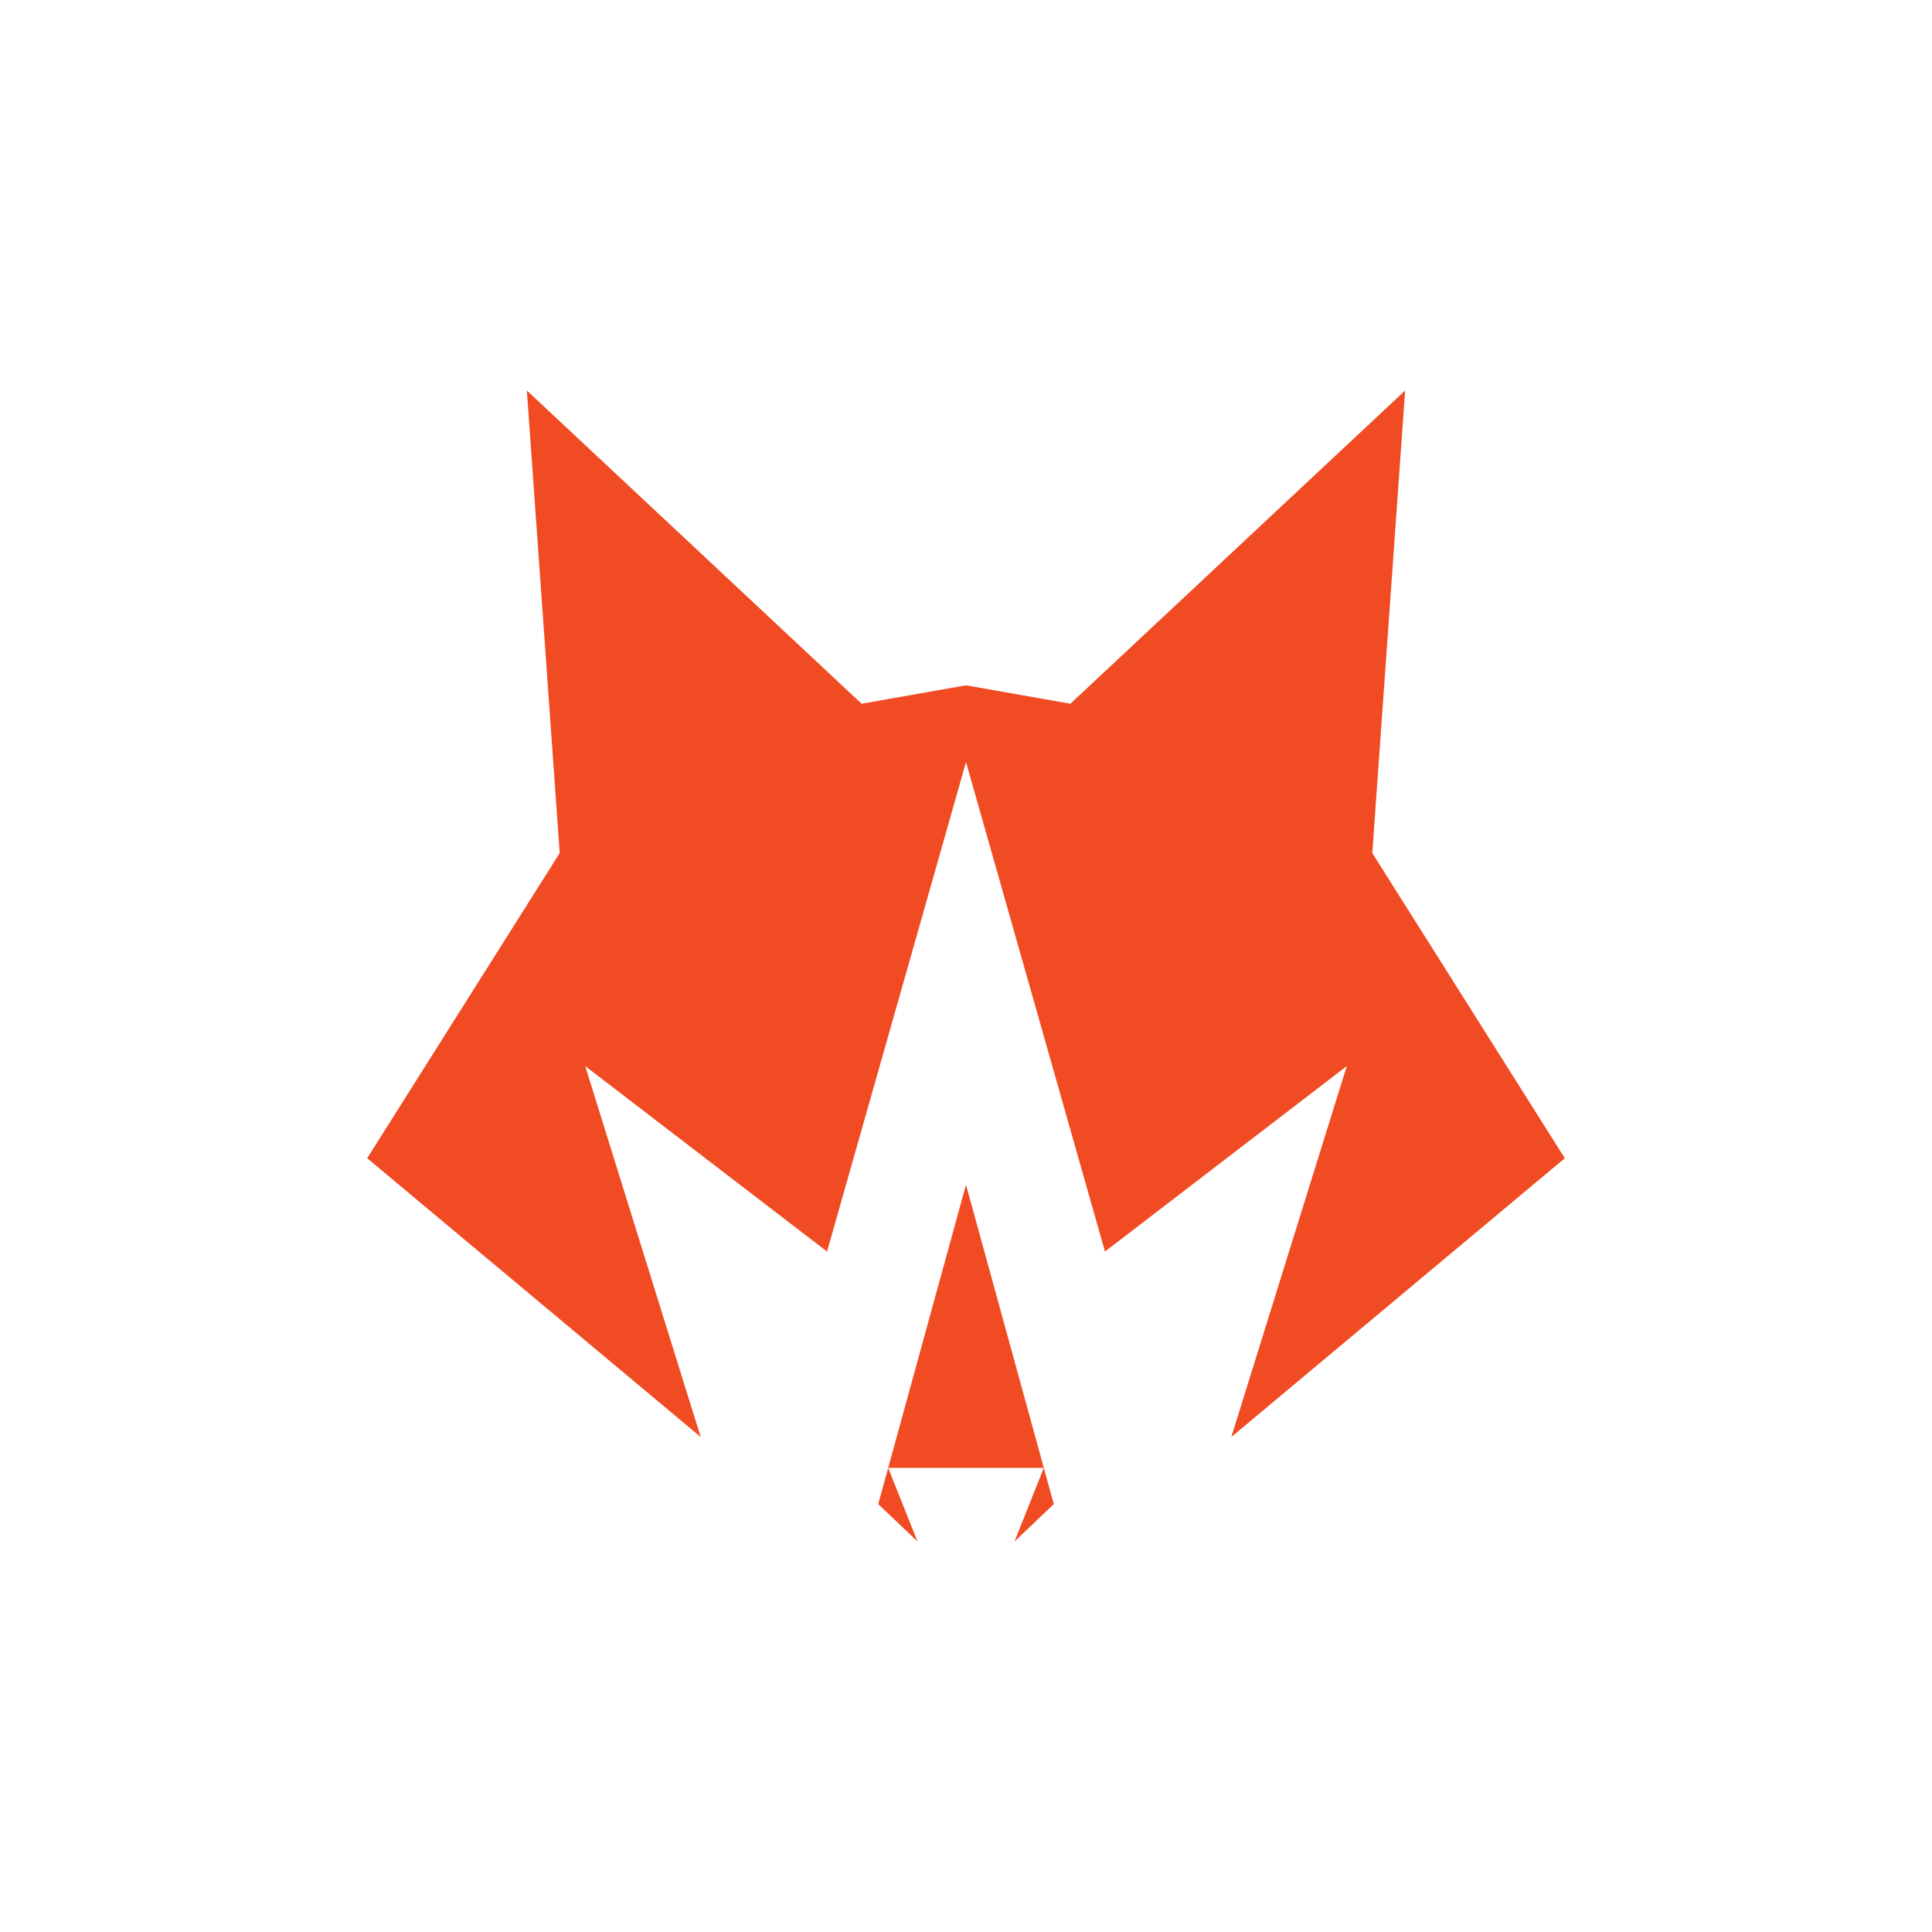 <svg id="Layer_1" data-name="Layer 1" xmlns="http://www.w3.org/2000/svg" viewBox="0 0 2000 2000"><defs><style>.cls-1{fill:#f04b23;}</style></defs><polygon class="cls-1" points="1274.66 1487.57 1394.19 1103.62 1143.86 1295.59 1000 788.9 856.14 1295.59 605.81 1103.62 725.34 1487.57 380.11 1198.99 579.4 883.09 545.41 404.25 891.92 728.5 1000 709.43 1108.08 728.5 1454.59 404.25 1420.6 883.09 1619.89 1198.99 1274.66 1487.57"/><polygon class="cls-1" points="909.13 1557.04 919.44 1519.53 949.81 1595.75 909.13 1557.04"/><polygon class="cls-1" points="1000 1226.41 1080.56 1519.53 919.44 1519.53 1000 1226.41"/><polygon class="cls-1" points="1050.19 1595.75 1080.56 1519.53 1090.88 1557.04 1050.19 1595.75"/><polygon class="cls-1" points="973.42 1095.2 973.43 1095.2 973.42 1095.21 973.42 1095.2"/><polygon class="cls-1" points="1026.58 1095.2 1026.58 1095.21 1026.57 1095.2 1026.58 1095.2"/></svg>